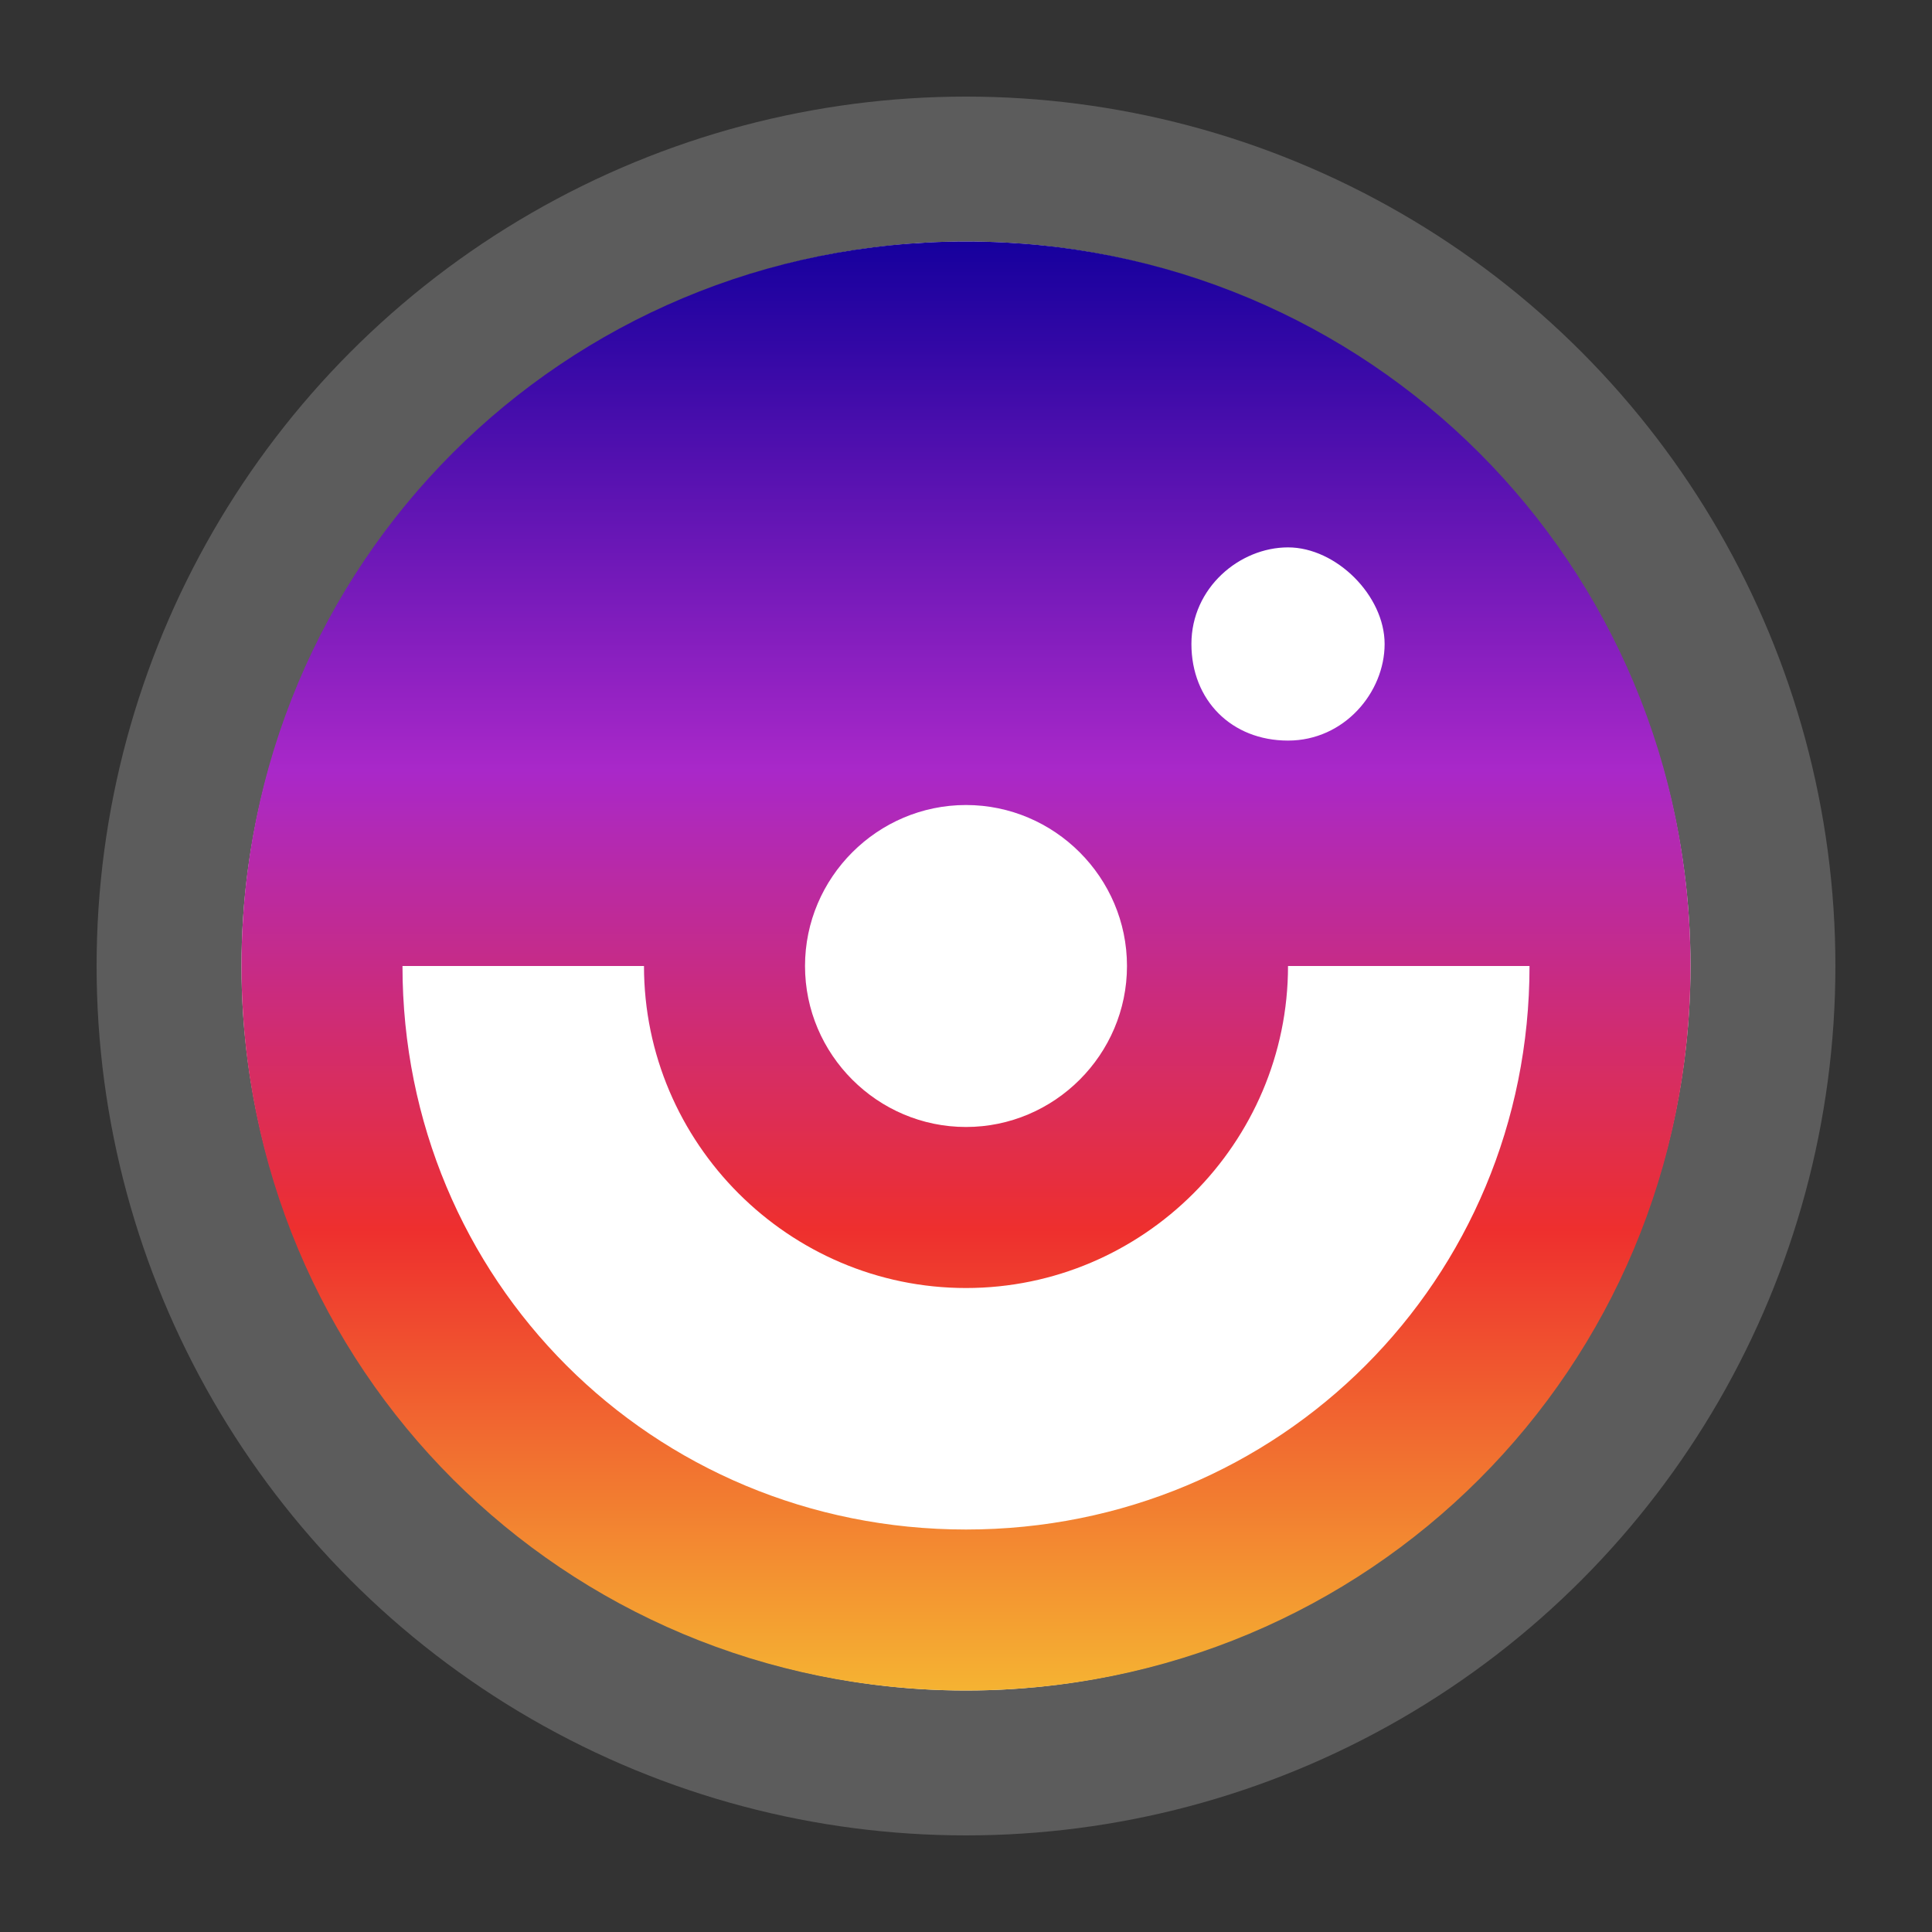 <svg width="40" height="40" viewBox="0 0 40 40" fill="none" xmlns="http://www.w3.org/2000/svg">
<rect x="0" y="0" width="40" height="40" fill="#333333" stroke="none"/>
<circle cx="20" cy="20" r="18" fill="white" fill-opacity="0.2"/>
<circle cx="20" cy="20" r="15" fill="white"/>
<path d="M20 5C11.667 5 5 11.667 5 20C5 28.333 11.667 35 20 35C28.333 35 35 28.333 35 20C35 11.667 28.333 5 20 5ZM20 16.667C21.833 16.667 23.333 18.167 23.333 20C23.333 21.833 21.833 23.333 20 23.333C18.167 23.333 16.667 21.833 16.667 20C16.667 18.167 18.167 16.667 20 16.667ZM24.667 13.333C24.667 12.167 25.667 11.333 26.667 11.333C27.667 11.333 28.667 12.333 28.667 13.333C28.667 14.333 27.833 15.333 26.667 15.333C25.5 15.333 24.667 14.5 24.667 13.333ZM20 31.667C13.5 31.667 8.333 26.5 8.333 20H13.333C13.333 23.667 16.333 26.667 20 26.667C23.667 26.667 26.667 23.667 26.667 20H31.667C31.667 26.5 26.5 31.667 20 31.667Z" fill="url(#paint0_linear_48_223)"/>
<defs>
<linearGradient id="paint0_linear_48_223" x1="20" y1="5" x2="20" y2="35" gradientUnits="userSpaceOnUse">
<stop stop-color="#16009D"/>
<stop offset="0.365" stop-color="#A928C9"/>
<stop offset="0.682" stop-color="#EE2F2E"/>
<stop offset="1" stop-color="#F5B332"/>
</linearGradient>
</defs>
</svg>
